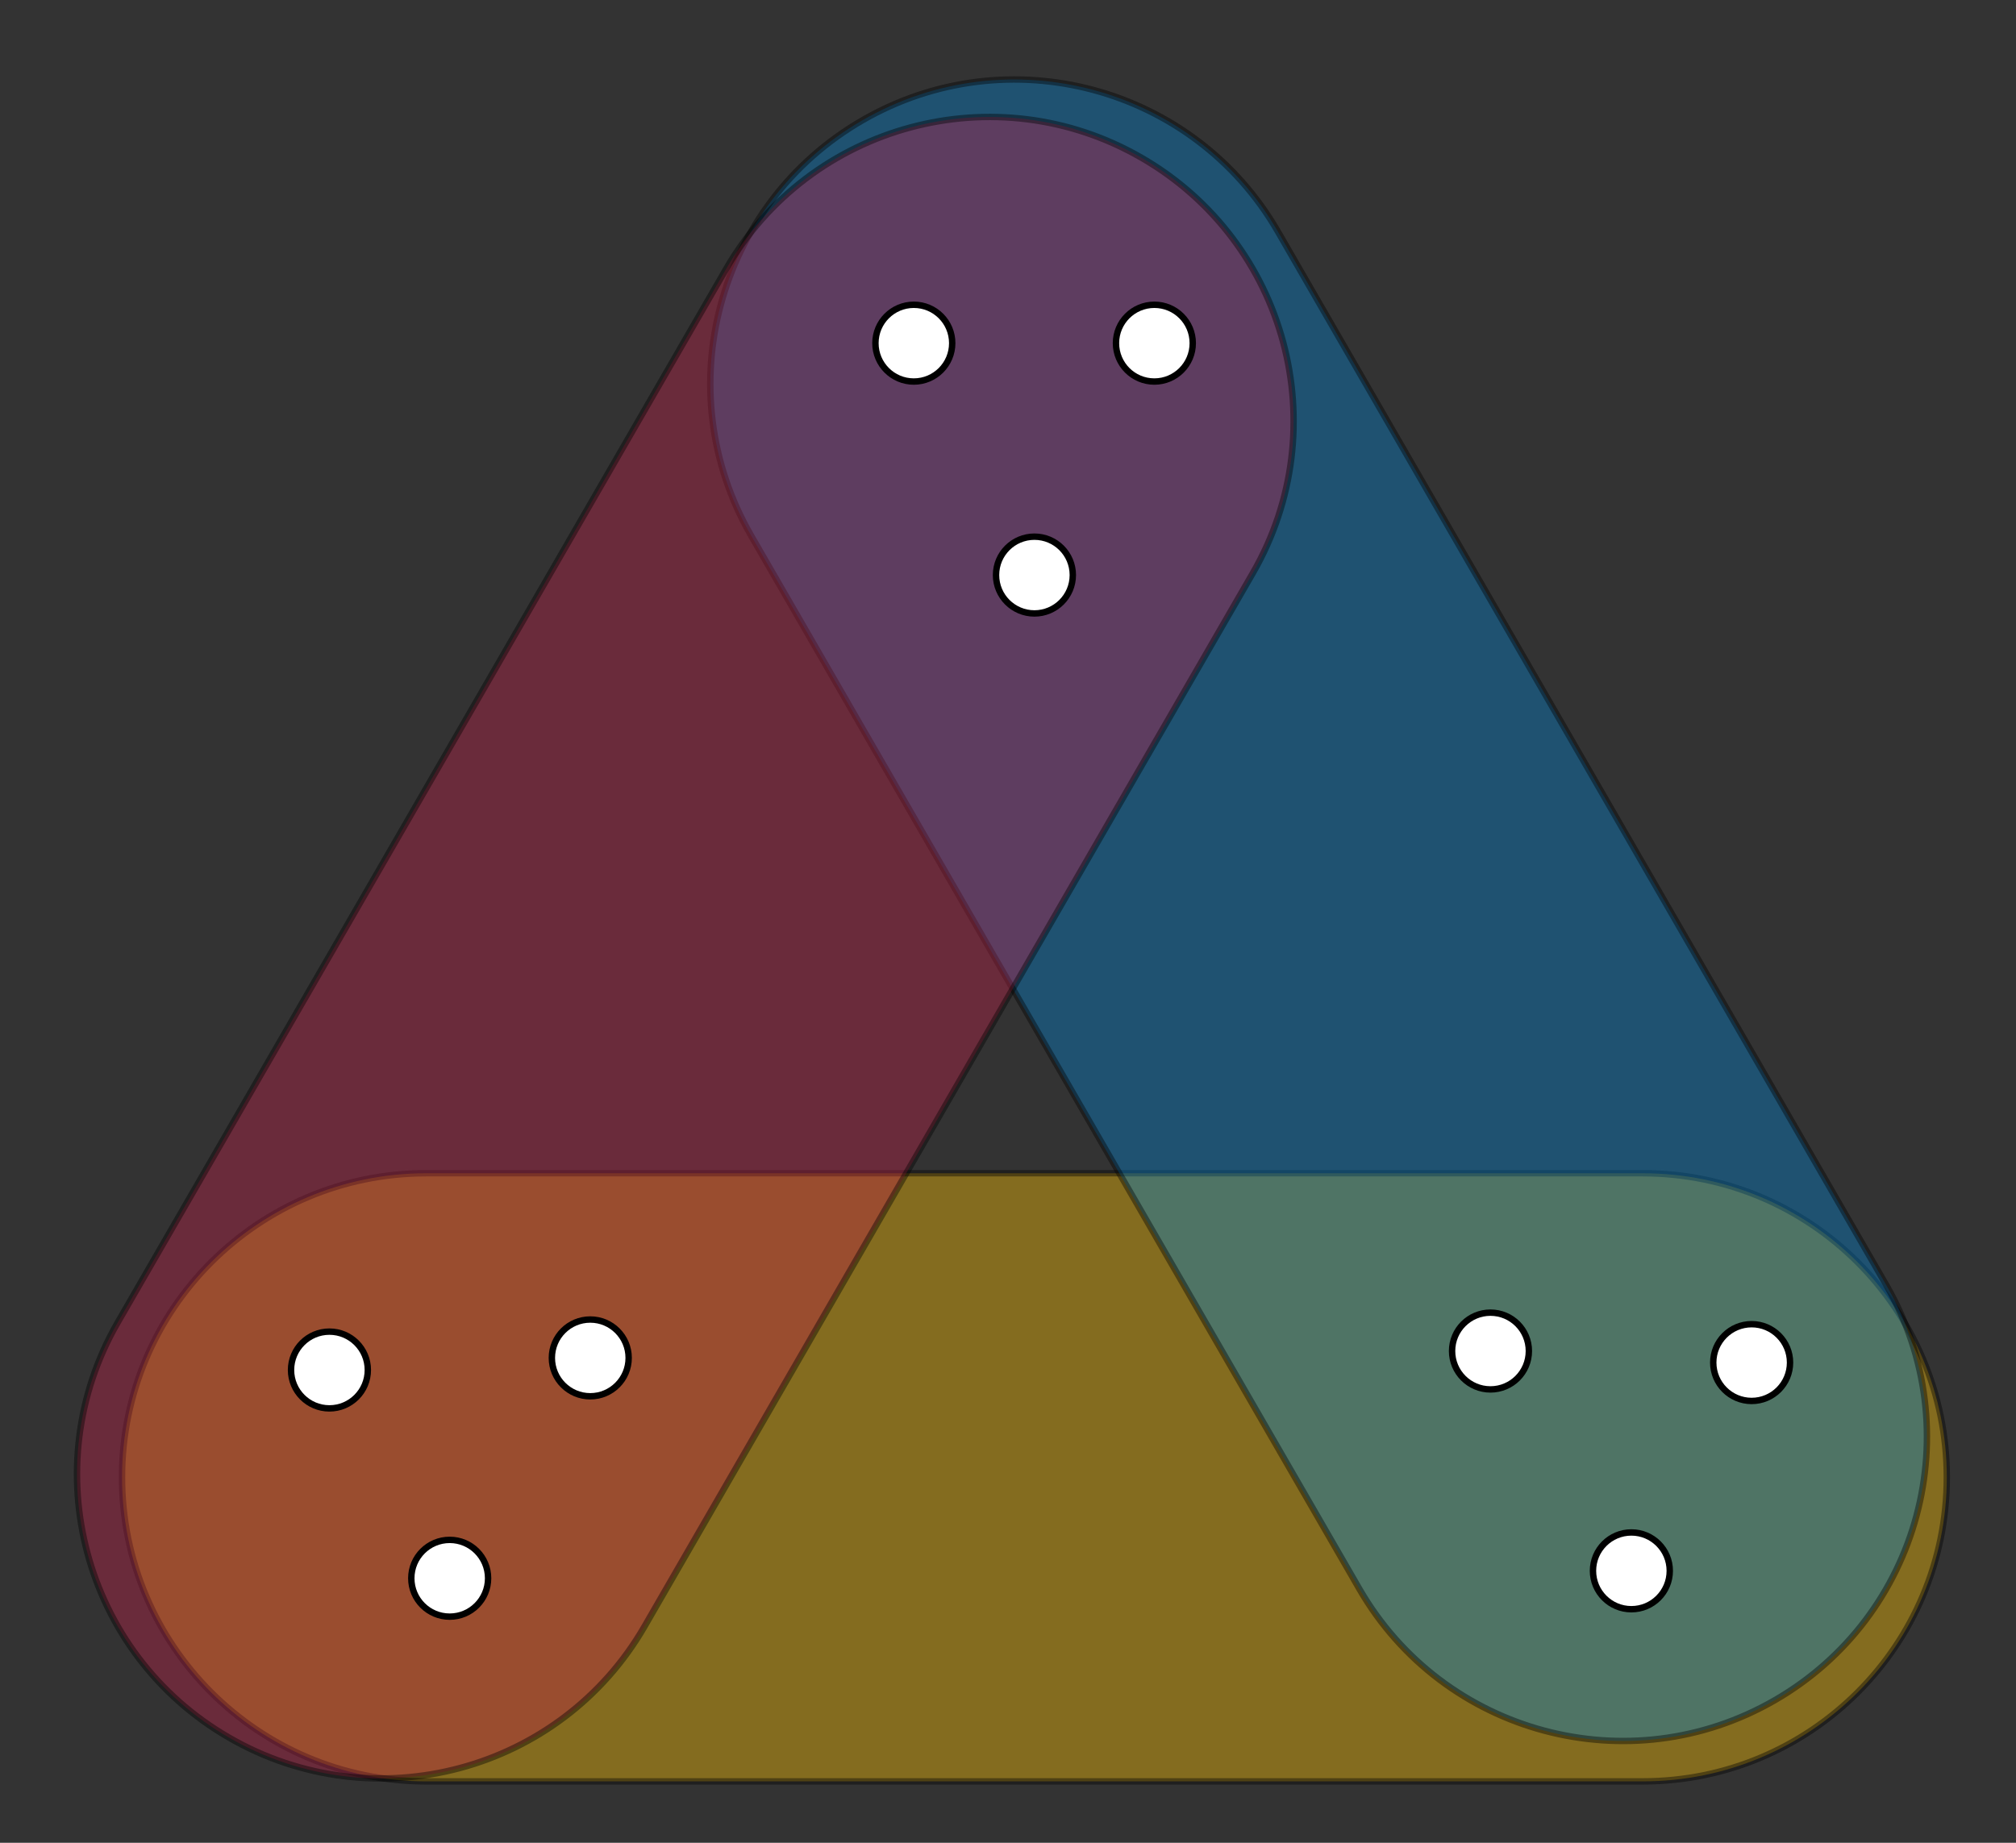<?xml version="1.0" encoding="utf-8"?>
<!-- Generator: Adobe Illustrator 15.1.0, SVG Export Plug-In . SVG Version: 6.00 Build 0)  -->
<!DOCTYPE svg PUBLIC "-//W3C//DTD SVG 1.1//EN" "http://www.w3.org/Graphics/SVG/1.1/DTD/svg11.dtd">
<svg version="1.1" id="Layer_1" xmlns="http://www.w3.org/2000/svg" xmlns:xlink="http://www.w3.org/1999/xlink" x="0px" y="0px"
	 width="315px" height="288px" viewBox="0 0 315 288" enable-background="new 0 0 315 288" xml:space="preserve">
<rect x="0" y="0" width="315" height="288" fill="#333333" stroke="none"/>
<path opacity="0.4" fill="#FEC200" stroke="#000000" d="M66.588,278.405c-26.245,0-47.52-21.275-47.52-47.521
	s21.275-47.521,47.52-47.521h190.08c26.244,0,47.52,21.275,47.52,47.521s-21.275,47.521-47.52,47.521H66.588z"/>
<path opacity="0.4" fill="#0081CD" stroke="#000000" d="M294.709,200.805c13.123,22.729,5.336,51.791-17.393,64.914
	c-22.729,13.122-51.791,5.335-64.914-17.394l-95.04-164.614c-13.122-22.729-5.335-51.791,17.394-64.914
	c22.729-13.122,51.791-5.335,64.914,17.394L294.709,200.805z"/>
<path opacity="0.4" fill="#BC1E47" stroke="#000000" d="M113.446,42.046c13.123-22.729,42.185-30.516,64.914-17.394
	c22.729,13.123,30.517,42.185,17.395,64.914L100.713,254.18c-13.123,22.729-42.185,30.516-64.914,17.394
	c-22.729-13.122-30.515-42.185-17.393-64.913L113.446,42.046z"/>
<circle fill="#FFFFFF" stroke="#000000" cx="180.369" cy="53.631" r="6"/>
<circle fill="#FFFFFF" stroke="#000000" cx="142.785" cy="53.631" r="6"/>
<circle fill="#FFFFFF" stroke="#000000" cx="161.628" cy="89.873" r="6"/>
<circle fill="#FFFFFF" stroke="#000000" cx="51.473" cy="214.113" r="6"/>
<circle fill="#FFFFFF" stroke="#000000" cx="70.265" cy="246.661" r="6"/>
<circle fill="#FFFFFF" stroke="#000000" cx="92.229" cy="212.222" r="6"/>
<circle fill="#FFFFFF" stroke="#000000" cx="254.902" cy="245.5" r="6"/>
<circle fill="#FFFFFF" stroke="#000000" cx="273.694" cy="212.951" r="6"/>
<circle fill="#FFFFFF" stroke="#000000" cx="232.886" cy="211.148" r="6"/>
</svg>
